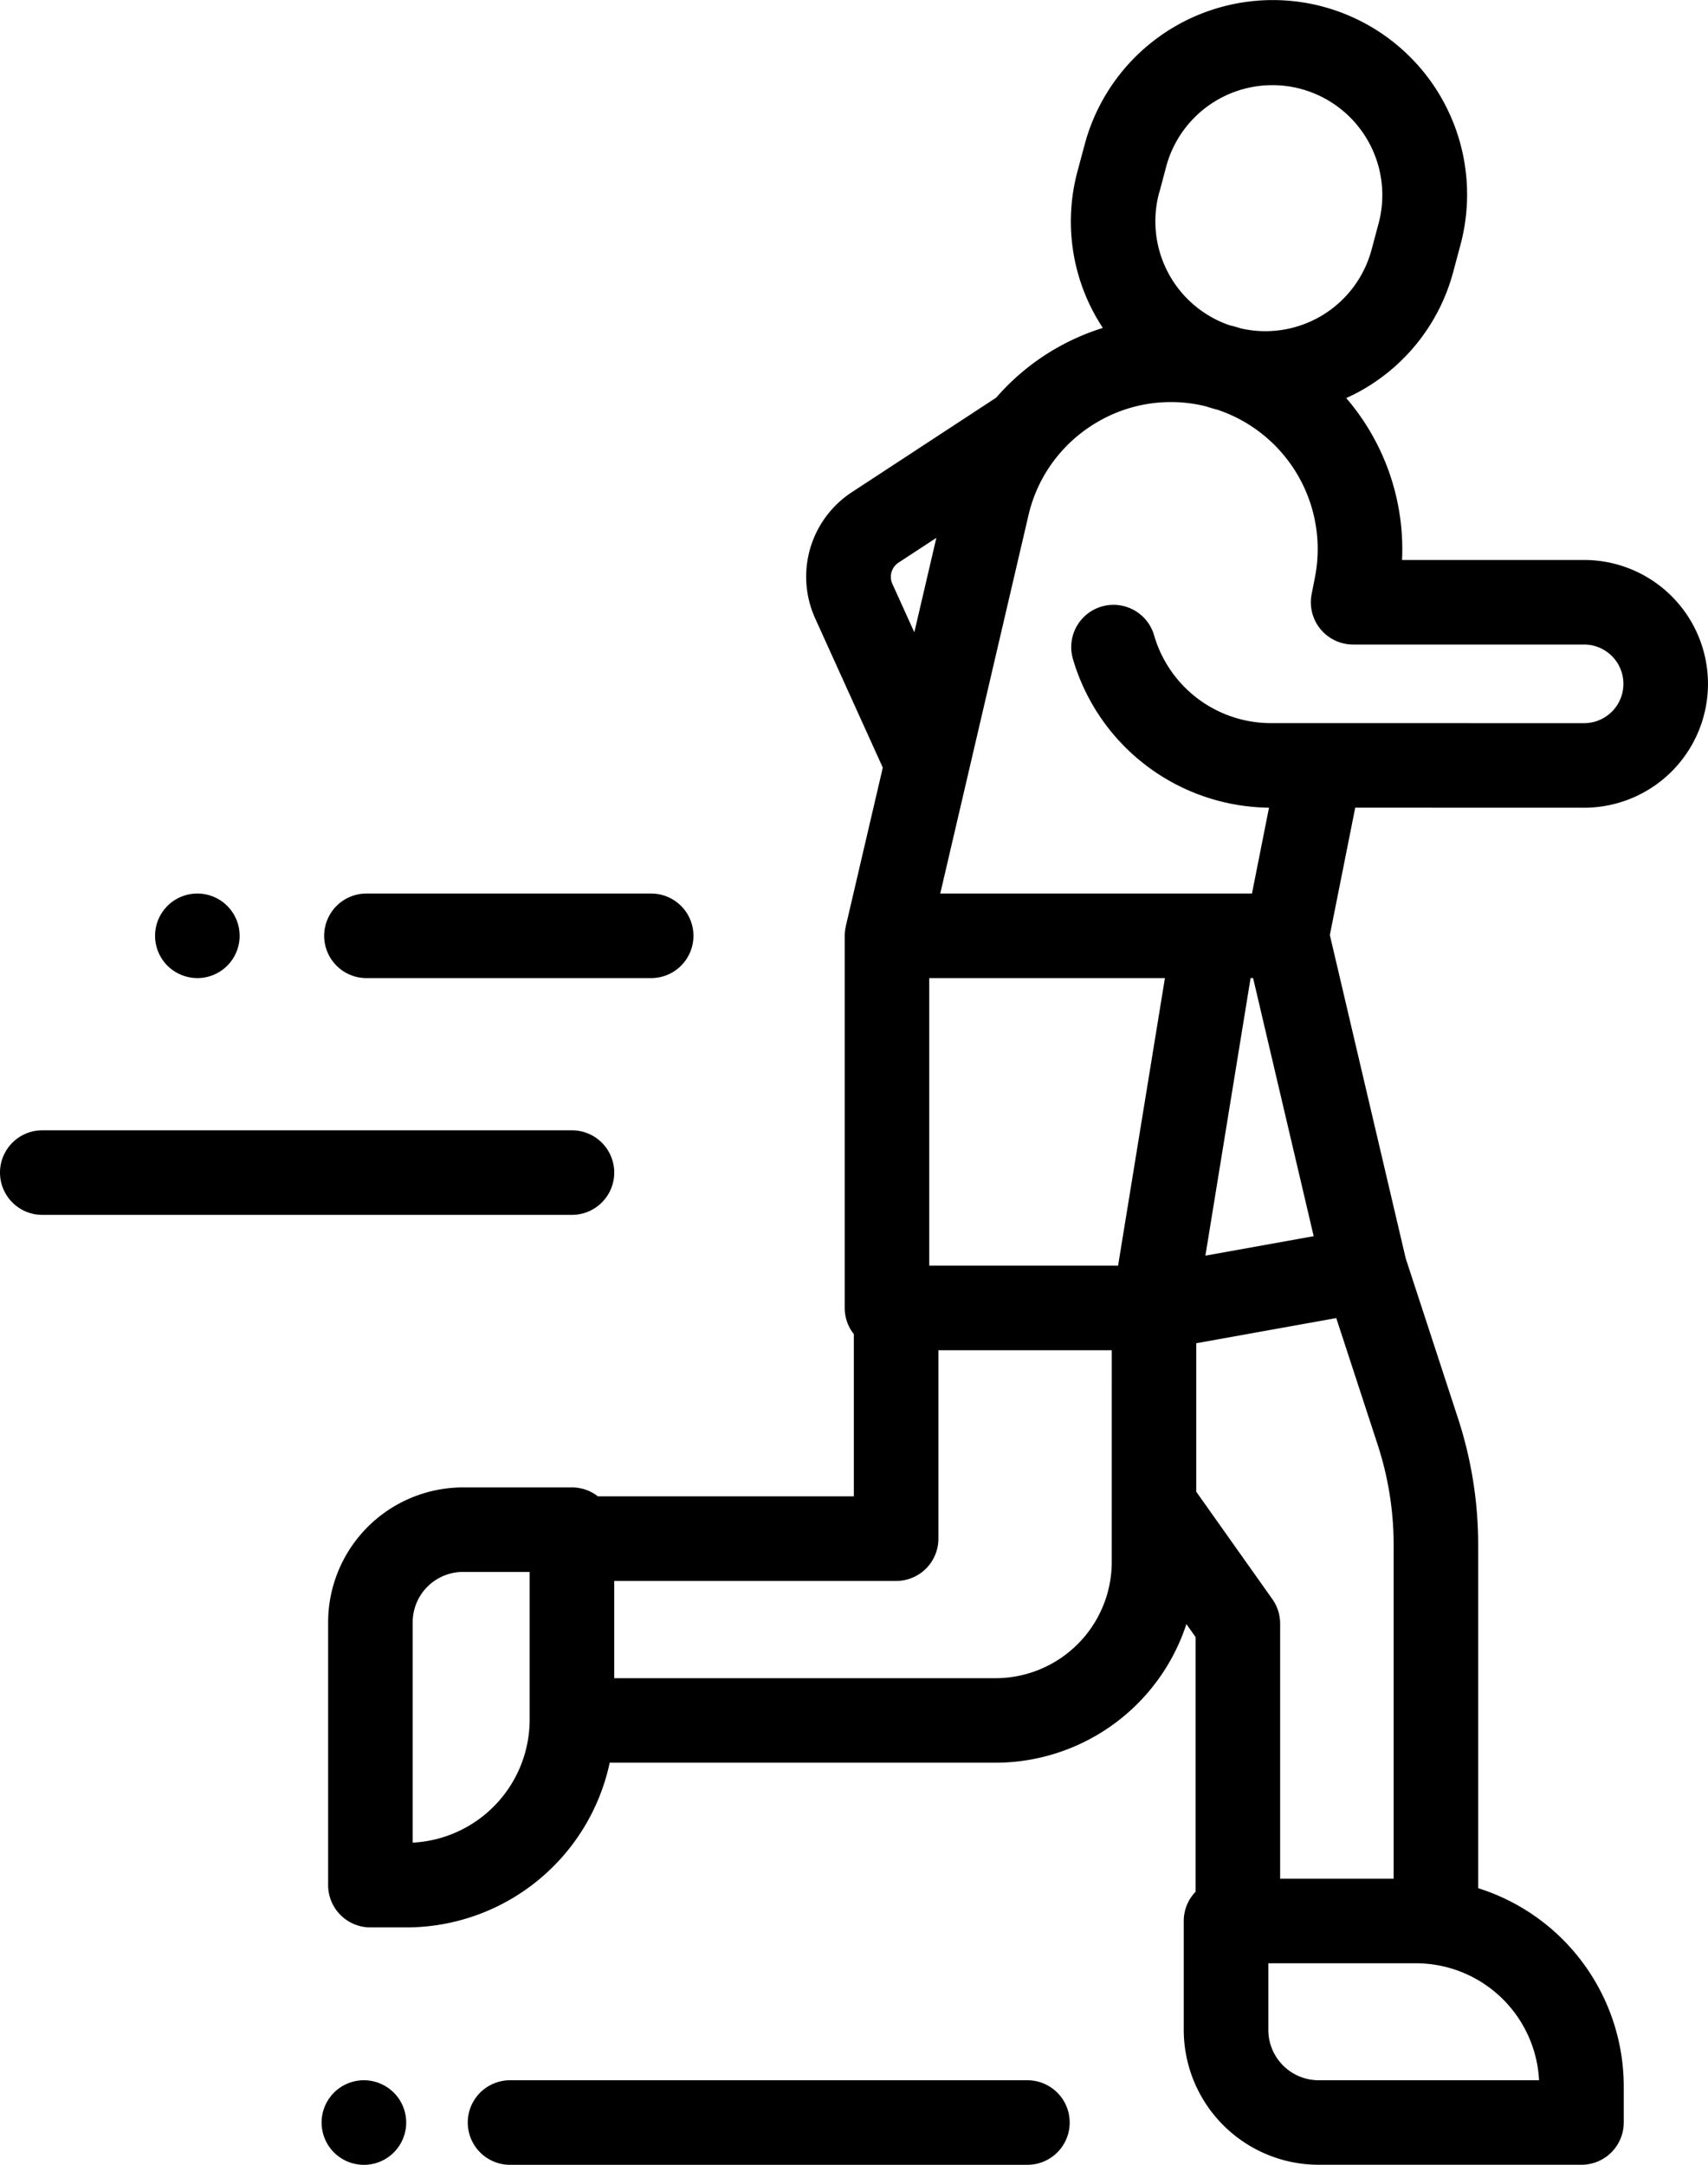 <svg xmlns="http://www.w3.org/2000/svg" width="120.382" height="152.583" viewBox="0 0 120.382 152.583"><g transform="translate(-245.751 -2202.825)" style="isolation:isolate"><path d="M357.4,2259.756a8.731,8.731,0,1,0,0-17.462H344.569a16.343,16.343,0,0,0-3.934-11.411c.392-.18.782-.372,1.16-.591a13.617,13.617,0,0,0,6.387-8.324l.505-1.885a13.711,13.711,0,0,0-9.693-16.79h0a13.727,13.727,0,0,0-16.789,9.7l-.505,1.883a13.615,13.615,0,0,0,1.37,10.4c.13.226.268.446.41.663a16.409,16.409,0,0,0-7.516,4.914l-10.145,6.645a7.119,7.119,0,0,0-2.6,8.942l4.752,10.489-2.607,11.18v.012a2.974,2.974,0,0,0-.077.665v26.225a2.967,2.967,0,0,0,.644,1.848v11.434H287.893a2.965,2.965,0,0,0-1.83-.63h-7.68a9.516,9.516,0,0,0-9.505,9.505v18.527a2.982,2.982,0,0,0,2.981,2.98H274.4a14.666,14.666,0,0,0,14.323-11.608h27.189a14.175,14.175,0,0,0,13.457-9.77l.65.916v17.946a2.966,2.966,0,0,0-.836,2.067v7.679a9.516,9.516,0,0,0,9.505,9.5h18.527a2.98,2.98,0,0,0,2.98-2.98v-2.544a14.666,14.666,0,0,0-10.259-13.97v-24.176a28.756,28.756,0,0,0-1.424-8.945l-3.682-11.262-5.35-22.8,1.789-8.977Zm-74.318,64.275a8.692,8.692,0,0,1-8.244,8.67v-15.535a3.549,3.549,0,0,1,3.544-3.546h4.7Zm44.373-107.616.5-1.884a7.749,7.749,0,0,1,14.97,4.01l-.505,1.885a7.747,7.747,0,0,1-9.212,5.546c-.23-.074-.463-.141-.7-.2-.031-.009-.064-.015-.1-.023a7.748,7.748,0,0,1-4.962-9.33Zm-18.374,26.066,2.665-1.745-1.552,6.657-1.547-3.414A1.193,1.193,0,0,1,309.082,2242.481Zm15.028,70.429a8.2,8.2,0,0,1-8.2,8.2H289.043v-6.854h19.868a2.98,2.98,0,0,0,2.98-2.98v-13.282H324.11Zm.446-20.881h-13.31v-20.265h16.611Zm21,49.174a8.694,8.694,0,0,1,8.671,8.245H338.69a3.55,3.55,0,0,1-3.545-3.545v-4.7Zm-5.622-45.475,2.915,8.918a22.763,22.763,0,0,1,1.129,7.09v23.506h-8v-17.979a2.985,2.985,0,0,0-.548-1.723l-5.363-7.571V2297.5Zm-9.224-4.4,3.186-19.567h.176l4.27,18.194Zm8.172-37.535H335.3a8.576,8.576,0,0,1-8.193-6.144,2.98,2.98,0,1,0-5.721,1.668,14.567,14.567,0,0,0,13.806,10.436l-1.2,6.048H312.022l6.214-26.646a10.271,10.271,0,0,1,1.994-4.117l.082-.1a10.374,10.374,0,0,1,2.673-2.3,10.239,10.239,0,0,1,7.744-1.176c.219.07.44.136.663.2.048.013.1.021.145.034a10.358,10.358,0,0,1,6.89,11.835l-.229,1.169a2.978,2.978,0,0,0,2.924,3.554H357.4a2.771,2.771,0,0,1,0,5.542Z"/><path d="M318.169,2349.448H281.7a2.98,2.98,0,0,0,0,5.96h36.464a2.98,2.98,0,1,0,0-5.96Z"/><path d="M271.4,2349.448a2.981,2.981,0,1,0,2.107.873A3,3,0,0,0,271.4,2349.448Z"/><path d="M259.66,2271.764a2.98,2.98,0,1,0-2.107-.873A3.012,3.012,0,0,0,259.66,2271.764Z"/><path d="M289.043,2285.473a2.98,2.98,0,0,0-2.98-2.98H248.731a2.98,2.98,0,1,0,0,5.96h37.332A2.98,2.98,0,0,0,289.043,2285.473Z"/><path d="M271.579,2271.764h20.067a2.98,2.98,0,1,0,0-5.96H271.579a2.98,2.98,0,1,0,0,5.96Z"/></g></svg>